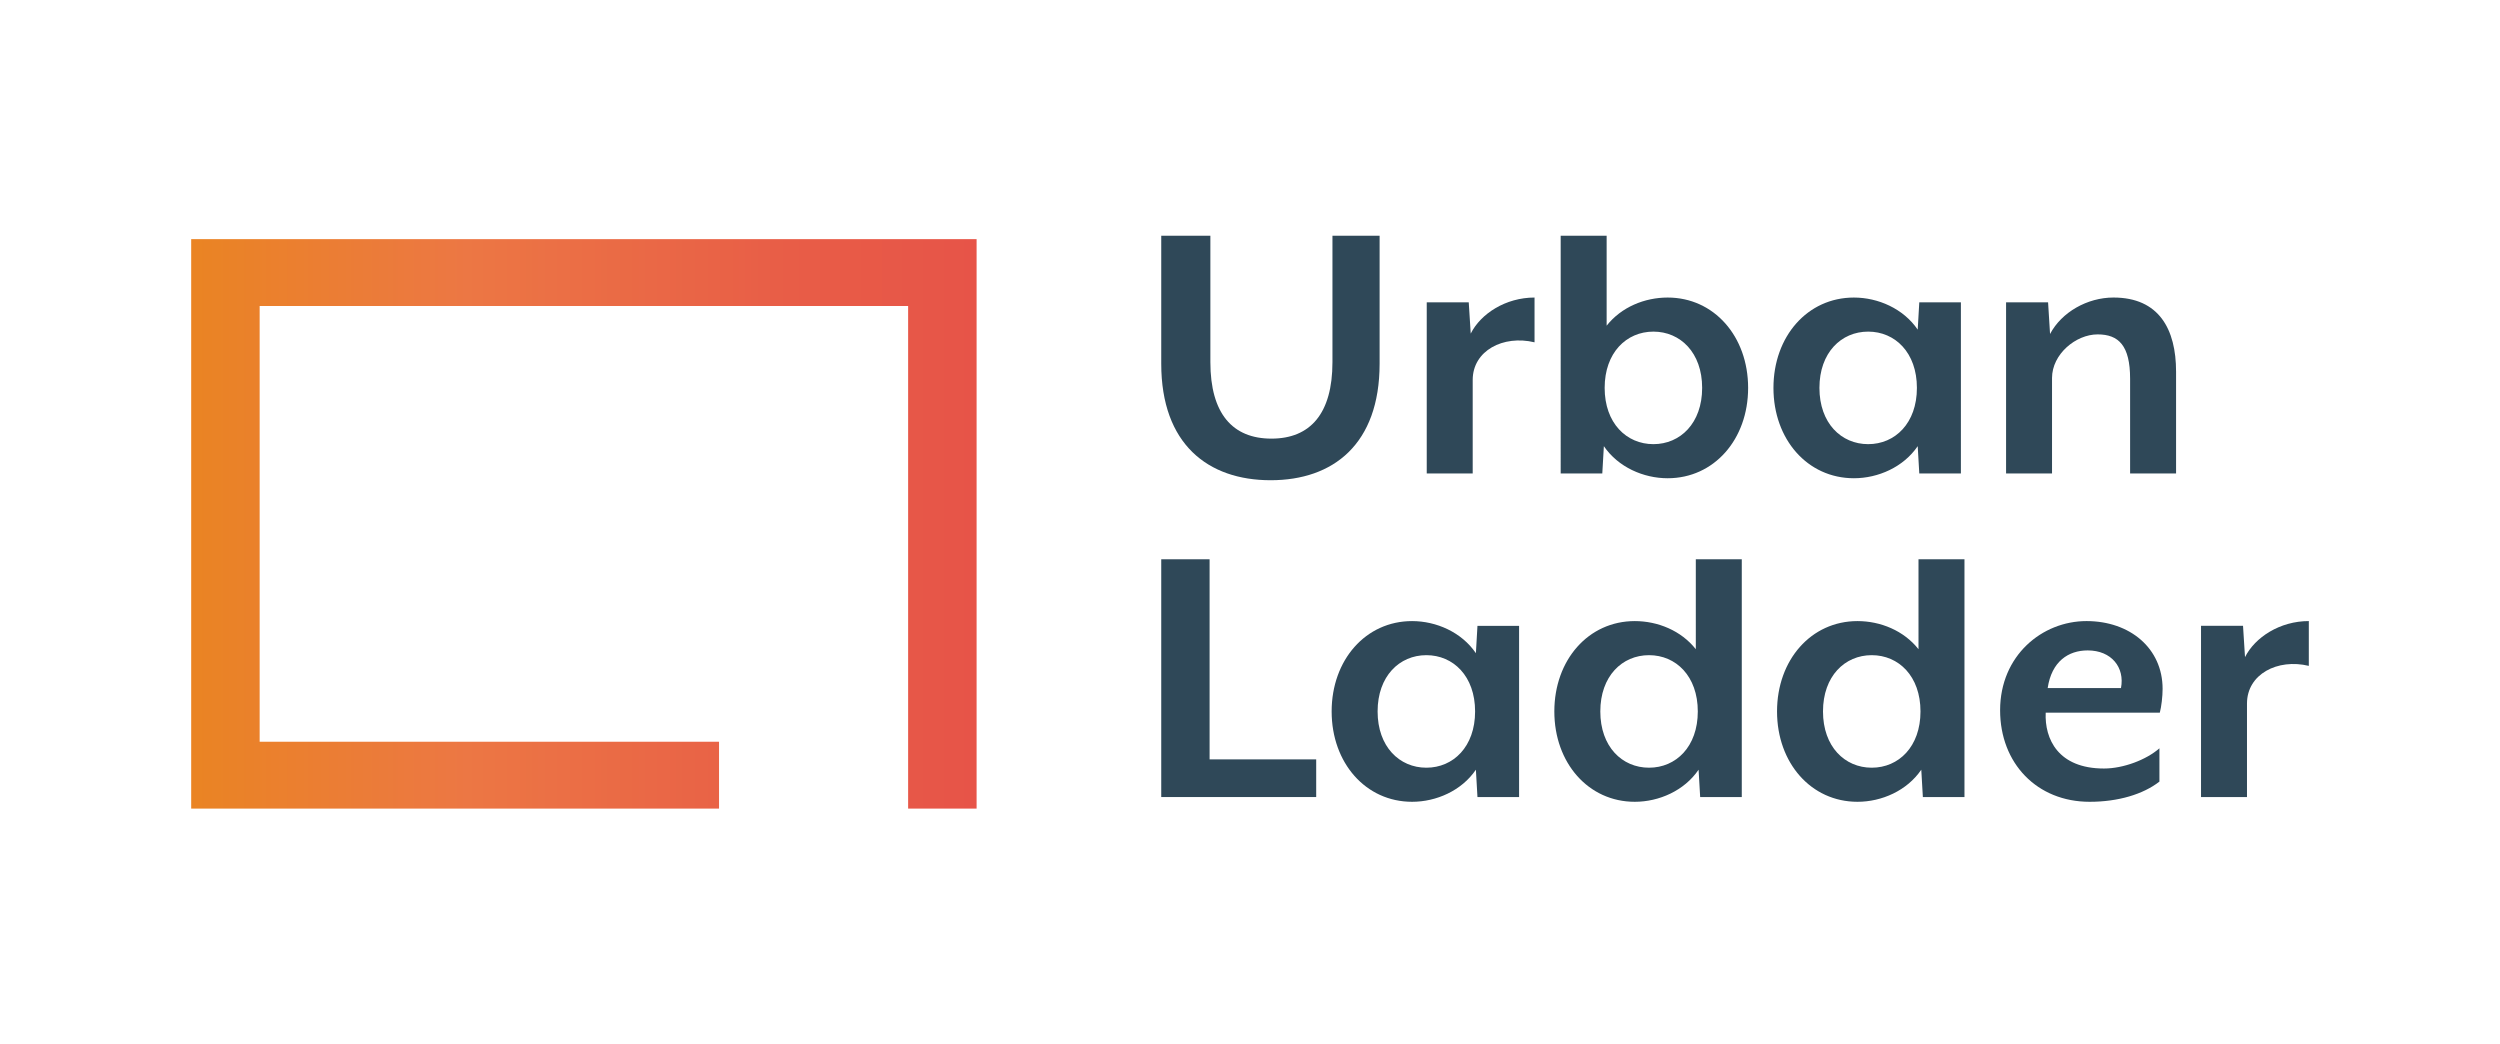 <?xml version="1.0" encoding="utf-8"?>
<!-- Generator: Adobe Illustrator 16.0.0, SVG Export Plug-In . SVG Version: 6.00 Build 0)  -->
<!DOCTYPE svg PUBLIC "-//W3C//DTD SVG 1.1//EN" "http://www.w3.org/Graphics/SVG/1.1/DTD/svg11.dtd">
<svg version="1.1" id="Layer_1" xmlns="http://www.w3.org/2000/svg" xmlns:xlink="http://www.w3.org/1999/xlink" x="0px" y="0px"
	 width="312px" height="130.334px" viewBox="0 0 312 130.334" enable-background="new 0 0 312 130.334" xml:space="preserve">
<g>
	<g>
		<defs>
			<polygon id="SVGID_26_" points="89.736,100.917 23.86,100.917 23.86,29.84 121.88,29.84 121.88,100.917 113.334,100.917 
				113.334,38.187 32.404,38.187 32.404,92.567 89.736,92.567 			"/>
		</defs>
		<clipPath id="SVGID_1_">
			<use xlink:href="#SVGID_26_"  overflow="visible"/>
		</clipPath>
		
			<linearGradient id="SVGID_3_" gradientUnits="userSpaceOnUse" x1="-1805.41" y1="-630.655" x2="-1804.717" y2="-630.655" gradientTransform="matrix(141.424 0 0 -141.424 255351.406 -89124.203)">
			<stop  offset="0" style="stop-color:#EA8423"/>
			<stop  offset="0.352" style="stop-color:#EC7744"/>
			<stop  offset="0.379" style="stop-color:#EC7544"/>
			<stop  offset="0.763" style="stop-color:#E85D47"/>
			<stop  offset="1" style="stop-color:#E75448"/>
		</linearGradient>
		<rect x="23.86" y="29.84" clip-path="url(#SVGID_1_)" fill="url(#SVGID_3_)" width="98.02" height="71.077"/>
	</g>
	<g>
		<path fill="#2F4858" d="M158.575,59.933c-7.815,0-13.652-4.502-13.652-14.541V29.417h6.132v15.776c0,6.43,2.771,9.547,7.619,9.547
			c4.846,0,7.616-3.117,7.616-9.547V29.417h5.885v15.975C172.175,55.431,166.389,59.933,158.575,59.933"/>
		<path fill="#2F4858" d="M183.793,47.419v11.672h-5.736V37.727h5.242l0.248,3.907c1.236-2.473,4.353-4.501,7.963-4.501v5.588
			C187.603,41.78,183.793,43.76,183.793,47.419"/>
		<path fill="#2F4858" d="M208.125,59.685c-3.017,0-6.182-1.384-7.963-4.004l-0.196,3.409h-5.193V29.417h5.736v11.228
			c1.831-2.325,4.748-3.512,7.616-3.512c5.787,0,10.041,4.846,10.041,11.276C218.166,54.841,213.912,59.685,208.125,59.685
			 M206.345,41.386c-3.361,0-6.084,2.621-6.084,7.023c0,4.401,2.723,7.021,6.084,7.021c3.362,0,6.083-2.62,6.083-7.021
			C212.428,44.007,209.707,41.386,206.345,41.386"/>
		<path fill="#2F4858" d="M239.527,59.09l-0.197-3.409c-1.78,2.62-4.947,4.004-7.963,4.004c-5.786,0-10.04-4.844-10.04-11.275
			c0-6.431,4.254-11.276,10.04-11.276c3.016,0,6.183,1.385,7.963,4.006l0.197-3.412h5.193V59.09H239.527z M233.147,41.386
			c-3.362,0-6.082,2.621-6.082,7.023c0,4.401,2.72,7.021,6.082,7.021c3.363,0,6.083-2.62,6.083-7.021
			C239.23,44.007,236.511,41.386,233.147,41.386"/>
		<path fill="#2F4858" d="M265.837,59.091V47.272c0-4.154-1.434-5.54-4.055-5.54c-2.721,0-5.689,2.473-5.689,5.44v11.918h-5.735
			V37.727h5.242l0.246,3.956c1.435-2.719,4.648-4.551,7.913-4.551c5.687,0,7.814,3.956,7.814,9.25v12.709H265.837z"/>
		<polygon fill="#2F4858" points="144.923,99.471 144.923,69.798 150.957,69.798 150.957,94.771 164.261,94.771 164.261,99.471 		
			"/>
		<path fill="#2F4858" d="M184.387,99.471l-0.196-3.413c-1.78,2.622-4.946,4.006-7.963,4.006c-5.786,0-10.039-4.846-10.039-11.276
			c0-6.428,4.253-11.276,10.039-11.276c3.017,0,6.183,1.385,7.963,4.007l0.196-3.413h5.195v21.366H184.387z M178.009,81.765
			c-3.363,0-6.084,2.621-6.084,7.022s2.721,7.022,6.084,7.022c3.362,0,6.083-2.621,6.083-7.022S181.371,81.765,178.009,81.765"/>
		<path fill="#2F4858" d="M212.181,99.471l-0.198-3.413c-1.779,2.622-4.945,4.006-7.963,4.006c-5.787,0-10.039-4.846-10.039-11.276
			c0-6.428,4.252-11.276,10.039-11.276c2.869,0,5.786,1.188,7.617,3.511V69.795h5.737v29.676H212.181z M205.8,81.765
			c-3.363,0-6.081,2.621-6.081,7.022s2.718,7.022,6.081,7.022c3.364,0,6.085-2.621,6.085-7.022S209.164,81.765,205.8,81.765"/>
		<path fill="#2F4858" d="M239.973,99.471l-0.197-3.413c-1.781,2.622-4.945,4.006-7.963,4.006c-5.787,0-10.039-4.846-10.039-11.276
			c0-6.428,4.252-11.276,10.039-11.276c2.869,0,5.785,1.188,7.616,3.511V69.795h5.737v29.676H239.973z M233.593,81.765
			c-3.362,0-6.083,2.621-6.083,7.022s2.721,7.022,6.083,7.022c3.363,0,6.084-2.621,6.084-7.022S236.956,81.765,233.593,81.765"/>
		<path fill="#2F4858" d="M269.545,88.937h-14.242c-0.148,3.264,1.532,6.974,7.271,6.974c2.421,0,5.291-1.09,6.922-2.524v4.156
			c-2.029,1.582-5.144,2.521-8.705,2.521c-6.576,0-11.178-4.798-11.178-11.424c0-6.826,5.244-11.129,10.783-11.129
			c5.44,0,9.496,3.413,9.496,8.458C269.893,86.908,269.744,88.194,269.545,88.937 M260.544,81.171c-2.424,0-4.501,1.386-4.994,4.699
			h9.148C265.193,83.299,263.513,81.171,260.544,81.171"/>
		<path fill="#2F4858" d="M280.424,87.799v11.672h-5.737V78.104h5.242l0.248,3.907c1.237-2.472,4.351-4.501,7.963-4.501V83.1
			C284.231,82.159,280.424,84.14,280.424,87.799"/>
	</g>
</g>
</svg>
